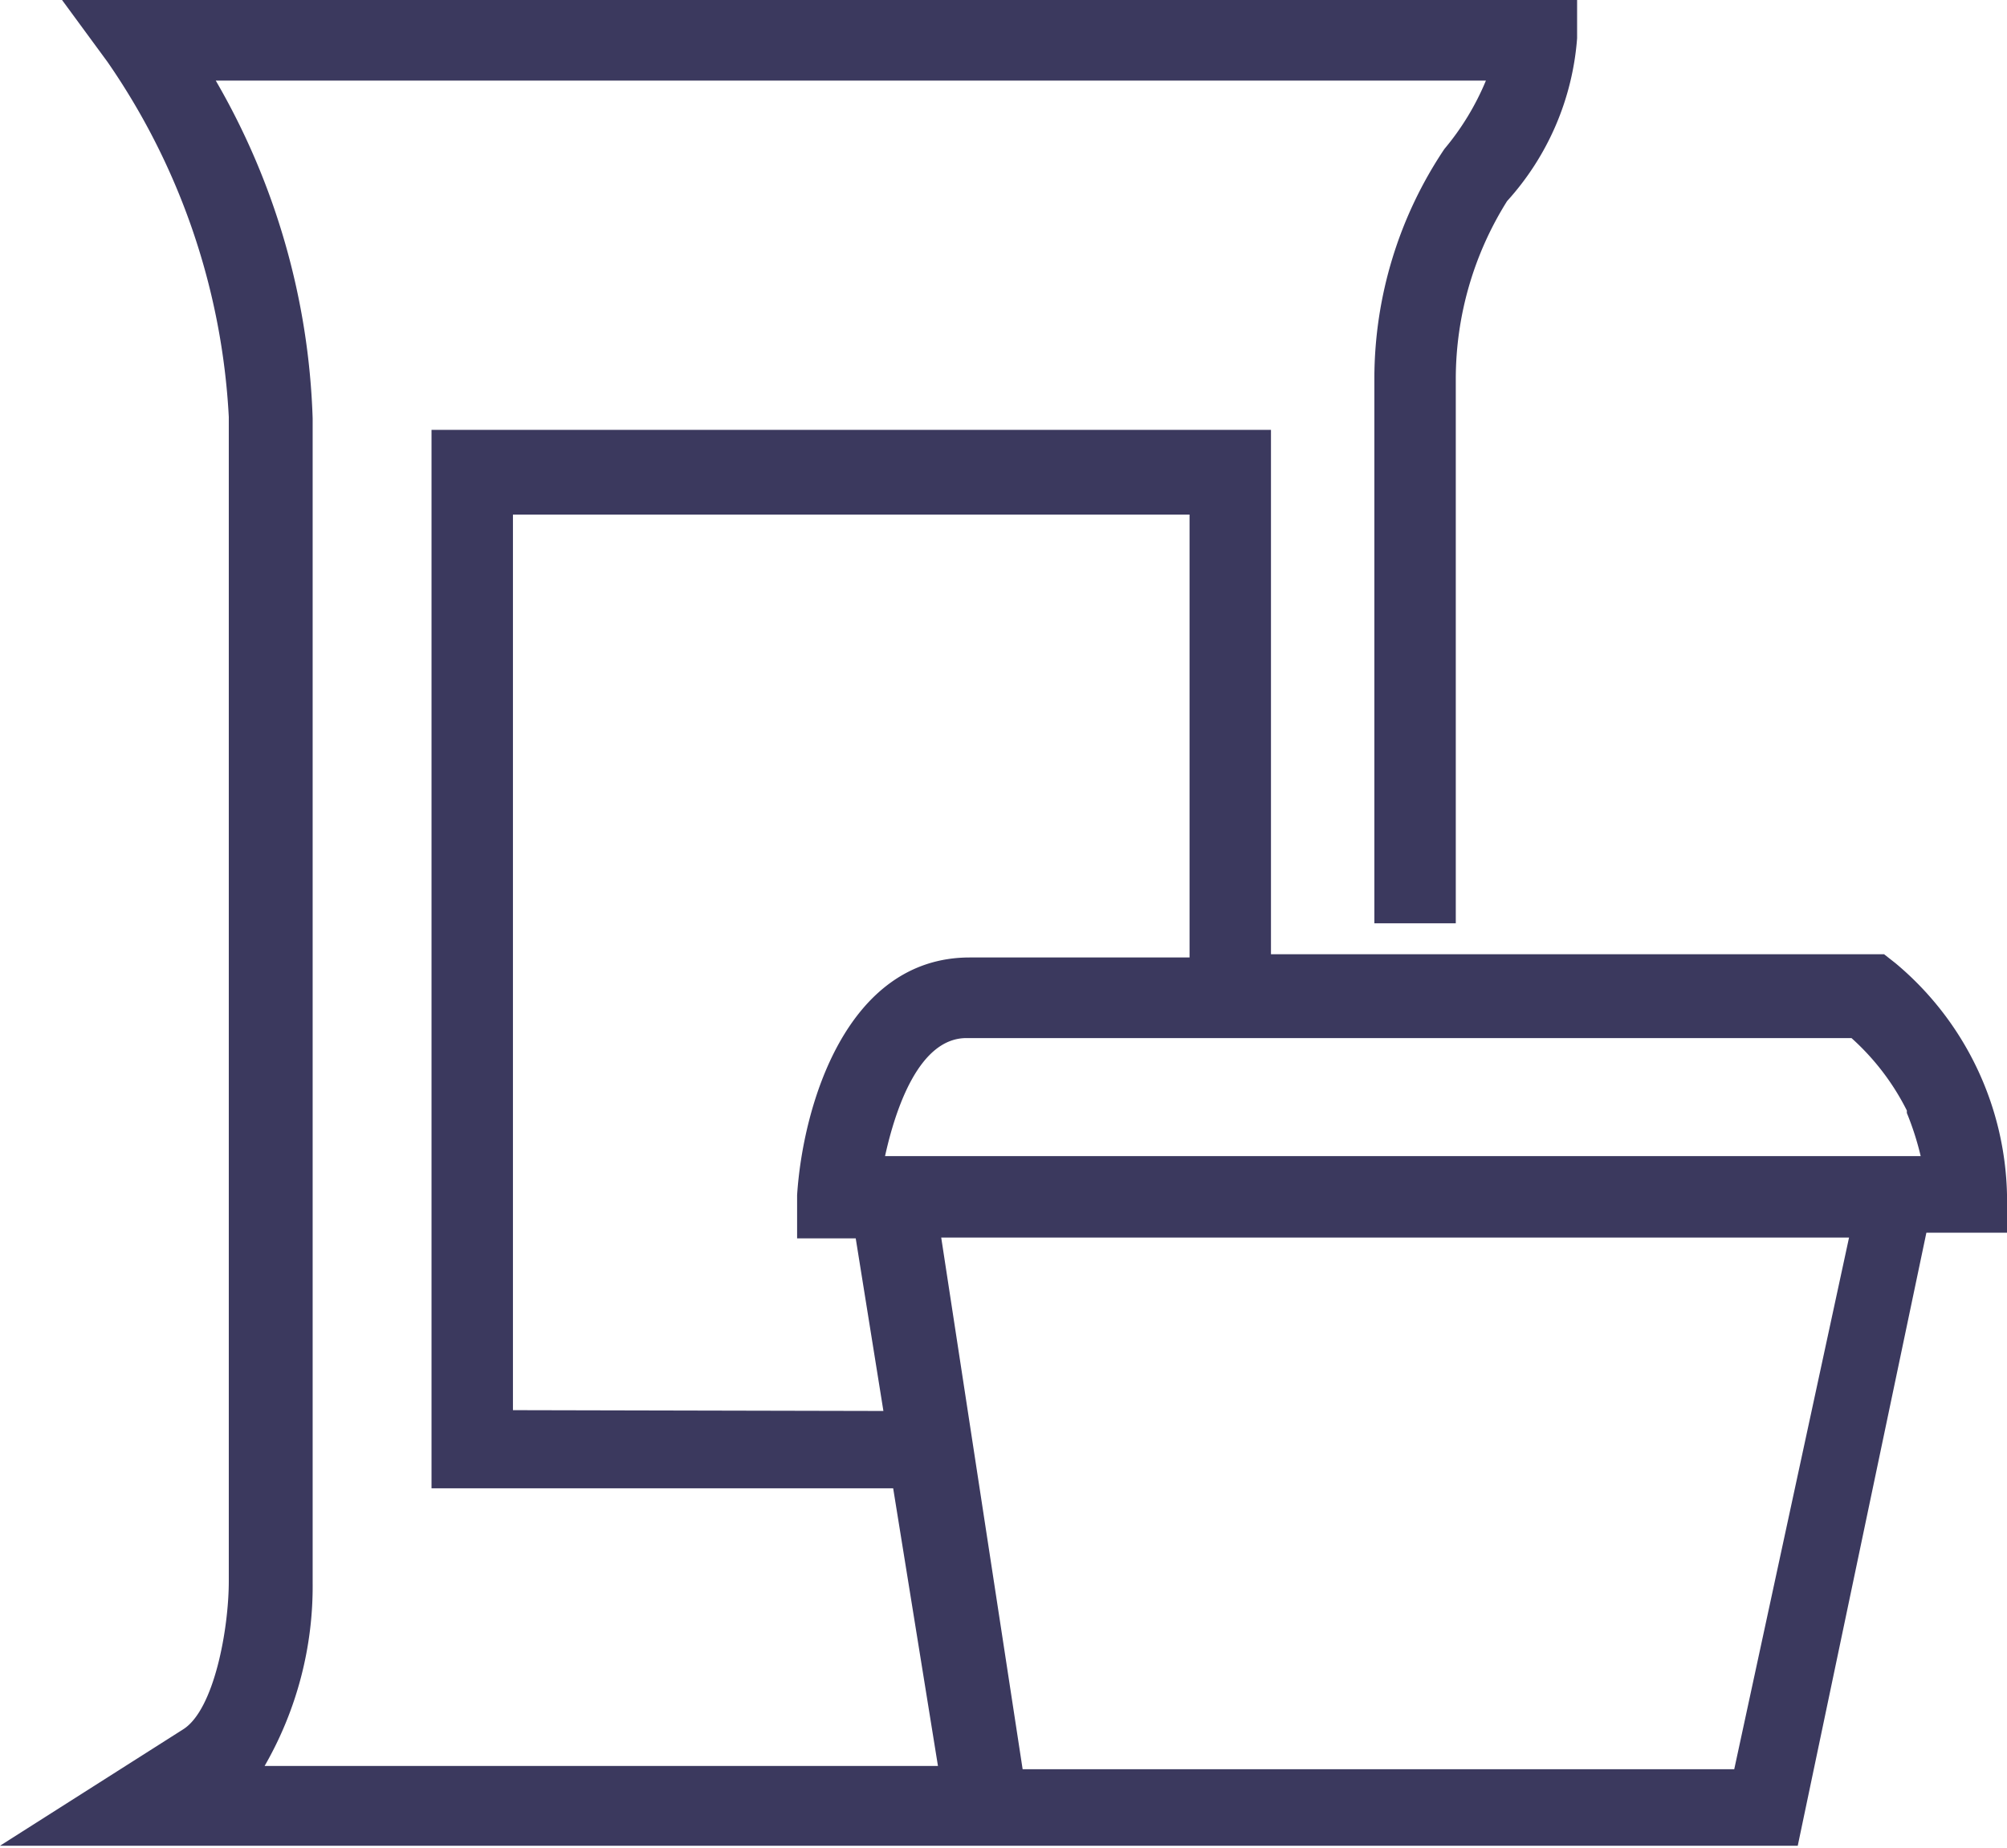<svg id="Слой_1" data-name="Слой 1" xmlns="http://www.w3.org/2000/svg" viewBox="0 0 24.65 22.7"><defs><style>.cls-1{fill:#3b395e;}</style></defs><path class="cls-1" d="M310.4,424.1a3.81,3.81,0,0,0-1.37-2.84l-.14-.11h-7.53v-6.44H291.05v13h5.67l.55,3.41H289a4.42,4.42,0,0,0,.59-2.25v-14.3a8.82,8.82,0,0,0-1.19-4.15H304a3.23,3.23,0,0,1-.51.84,5.07,5.07,0,0,0-.86,2.81v6.7h1v-6.69a4.11,4.11,0,0,1,.63-2.18,3.35,3.35,0,0,0,.86-2v-.5H286.49l.58.79a8.44,8.44,0,0,1,1.49,4.36v14.3c0,.59-.18,1.58-.56,1.82l-2.25,1.43h22.08l1.58-7.53h1Zm-1.23-1a3.56,3.56,0,0,1,.17.53H296.62c.13-.59.42-1.45,1-1.45h10.87A3,3,0,0,1,309.17,423.07Zm-17.12,3.65v-11h8.31v5.44h-2.7c-1.52,0-2.05,1.83-2.12,2.92l0,.53h.72l.34,2.12Zm15,4.41h-8.74l-1-6.53h11.15Z" transform="translate(-285.75 -409.43)"/></svg>